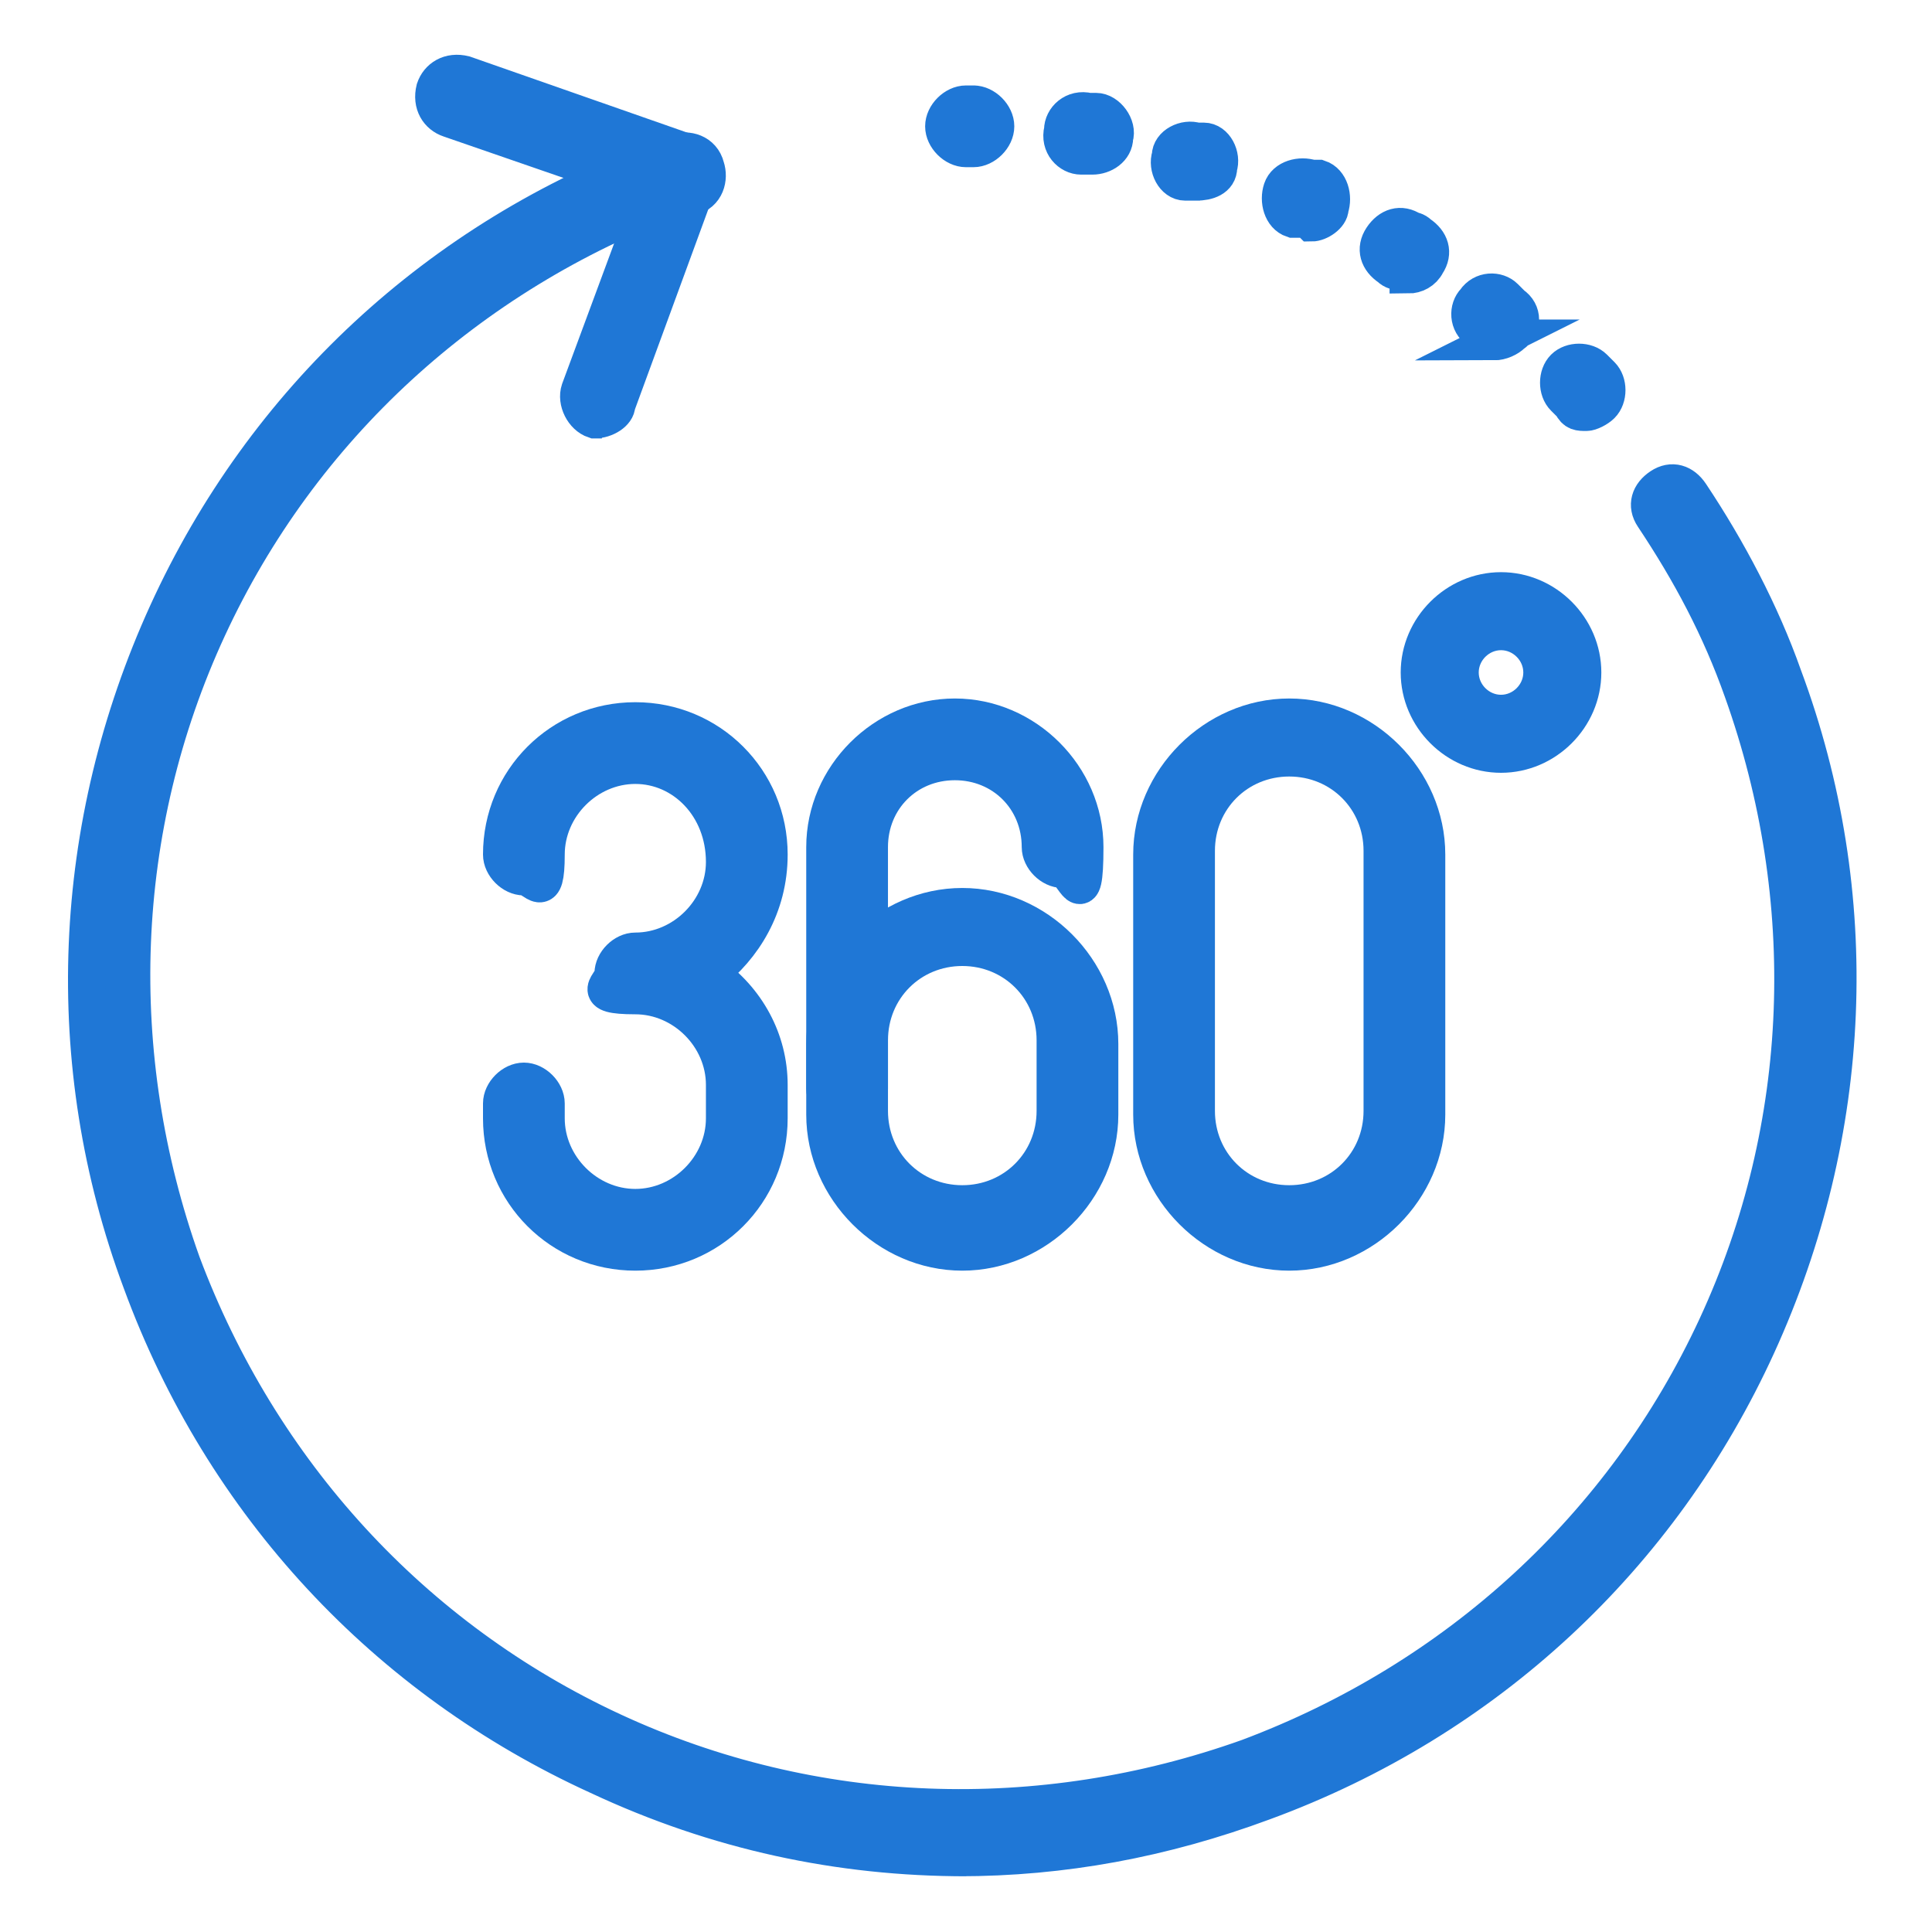 <?xml version="1.0" encoding="UTF-8"?>
<svg id="Capa_1" xmlns="http://www.w3.org/2000/svg" version="1.1" viewBox="0 0 52 52">
  <!-- Generator: Adobe Illustrator 29.8.2, SVG Export Plug-In . SVG Version: 2.1.1 Build 3)  -->
  <defs>
    <style>
      .st0 {
        fill: #1f77d6;
        stroke: #1f77d6;
        stroke-miterlimit: 10;
      }
    </style>
  </defs>
  <path class="st0" d="M34.7,33.7c-2,0-3.7-1.7-3.7-3.7v-7c0-2,1.7-3.7,3.7-3.7s3.7,1.7,3.7,3.7v7c0,2-1.7,3.7-3.7,3.7ZM34.7,20.4c-1.4,0-2.5,1.1-2.5,2.5v7c0,1.4,1.1,2.5,2.5,2.5s2.5-1.1,2.5-2.5v-7c0-1.4-1.1-2.5-2.5-2.5Z"/>
  <path class="st0" d="M25.9,33.7c-2,0-3.7-1.7-3.7-3.7v-1.9c0-2,1.7-3.7,3.7-3.7s3.7,1.7,3.7,3.7v1.9c0,2-1.7,3.7-3.7,3.7ZM25.9,25.5c-1.4,0-2.5,1.1-2.5,2.5v1.9c0,1.4,1.1,2.5,2.5,2.5s2.5-1.1,2.5-2.5v-1.9c0-1.4-1.1-2.5-2.5-2.5Z"/>
  <path class="st0" d="M22.8,29.9c-.3,0-.6-.3-.6-.6v-6.5c0-1.9,1.6-3.5,3.5-3.5s3.5,1.6,3.5,3.5-.3.6-.6.6-.6-.3-.6-.6c0-1.3-1-2.3-2.3-2.3s-2.3,1-2.3,2.3v6.5c0,.3-.3.6-.6.6Z"/>
  <path class="st0" d="M17.1,33.7c-2,0-3.6-1.6-3.6-3.6v-.4c0-.3.3-.6.6-.6s.6.3.6.6v.4c0,1.3,1.1,2.4,2.4,2.4s2.4-1.1,2.4-2.4v-.9c0-1.3-1.1-2.4-2.4-2.4s-.6-.3-.6-.6.3-.6.6-.6c1.3,0,2.4-1.1,2.4-2.4h0c0-1.5-1.1-2.6-2.4-2.6s-2.4,1.1-2.4,2.4-.3.6-.6.6-.6-.3-.6-.6c0-2,1.6-3.6,3.6-3.6s3.6,1.6,3.6,3.6h0c0,1.4-.7,2.5-1.6,3.2,1,.7,1.6,1.8,1.6,3v.9c0,2-1.6,3.6-3.6,3.6Z"/>
  <path class="st0" d="M40.4,20.3c-1.2,0-2.2-1-2.2-2.2s1-2.2,2.2-2.2,2.2,1,2.2,2.2-1,2.2-2.2,2.2ZM40.4,17c-.6,0-1.1.5-1.1,1.1s.5,1.1,1.1,1.1,1.1-.5,1.1-1.1-.5-1.1-1.1-1.1Z"/>
  <path class="st0" d="M26,50c-3.4,0-6.7-.7-9.9-2.2-5.7-2.6-10.1-7.3-12.3-13.3-2.2-5.9-1.9-12.3.7-18s7.3-10.1,13.3-12.3c0,0,0,0,.1,0,0,0,.2,0,.3-.1.3-.1.7,0,.8.4.1.3,0,.7-.4.8,0,0-.2,0-.3,0,0,0,0,0-.1,0-5.6,2.1-10.1,6.2-12.6,11.6-2.5,5.4-2.7,11.5-.7,17.1,2.1,5.6,6.2,10.1,11.6,12.6,5.4,2.5,11.5,2.7,17.1.7,5.6-2.1,10.1-6.2,12.6-11.6,2.5-5.4,2.7-11.5.7-17.1-.6-1.7-1.4-3.2-2.4-4.7-.2-.3-.1-.6.2-.8.3-.2.6-.1.8.2,1,1.5,1.9,3.2,2.5,4.9,2.2,5.9,1.9,12.3-.7,18-2.6,5.7-7.3,10.1-13.3,12.3-2.7,1-5.4,1.5-8.2,1.5Z"/>
  <path class="st0" d="M16.2,11.3c0,0-.1,0-.2,0-.3-.1-.5-.5-.4-.8l2-5.4-5.5-1.9c-.3-.1-.5-.4-.4-.8.1-.3.4-.5.8-.4l6,2.1c.2,0,.3.2.3.3s0,.3,0,.5l-2.2,6c0,.2-.3.4-.6.4Z"/>
  <path class="st0" d="M42.7,11.1c-.2,0-.3,0-.4-.2,0,0-.1-.1-.2-.2-.2-.2-.2-.6,0-.8.2-.2.6-.2.8,0,0,0,.1.1.2.2.2.2.2.6,0,.8-.1.1-.3.2-.4.2ZM40.4,9.1c-.1,0-.3,0-.4-.1,0,0-.1,0-.2-.1-.3-.2-.3-.6-.1-.8.2-.3.6-.3.8-.1,0,0,.1.1.2.2.3.2.3.6,0,.8-.1.1-.3.2-.5.2ZM37.9,7.3c-.1,0-.2,0-.3,0,0,0-.1,0-.2-.1-.3-.2-.4-.5-.2-.8.2-.3.5-.4.8-.2,0,0,.1,0,.2.1.3.2.4.5.2.8-.1.2-.3.3-.5.3ZM35.2,5.9c0,0-.2,0-.2,0,0,0-.1,0-.2,0-.3-.1-.4-.5-.3-.8.1-.3.5-.4.8-.3,0,0,.2,0,.2,0,.3.1.4.5.3.8,0,.2-.3.4-.5.4ZM32.3,4.9c0,0-.1,0-.2,0,0,0-.2,0-.2,0-.3,0-.5-.4-.4-.7,0-.3.4-.5.7-.4,0,0,.2,0,.2,0,.3,0,.5.4.4.7,0,.3-.3.4-.6.4ZM29.3,4.2s0,0,0,0c0,0-.2,0-.2,0-.3,0-.6-.3-.5-.7,0-.3.3-.6.7-.5,0,0,.2,0,.2,0,.3,0,.6.4.5.7,0,.3-.3.5-.6.5ZM26.2,4s0,0,0,0c0,0-.2,0-.2,0-.3,0-.6-.3-.6-.6s.3-.6.6-.6.2,0,.2,0c.3,0,.6.3.6.6,0,.3-.3.6-.6.6Z"/>
</svg>